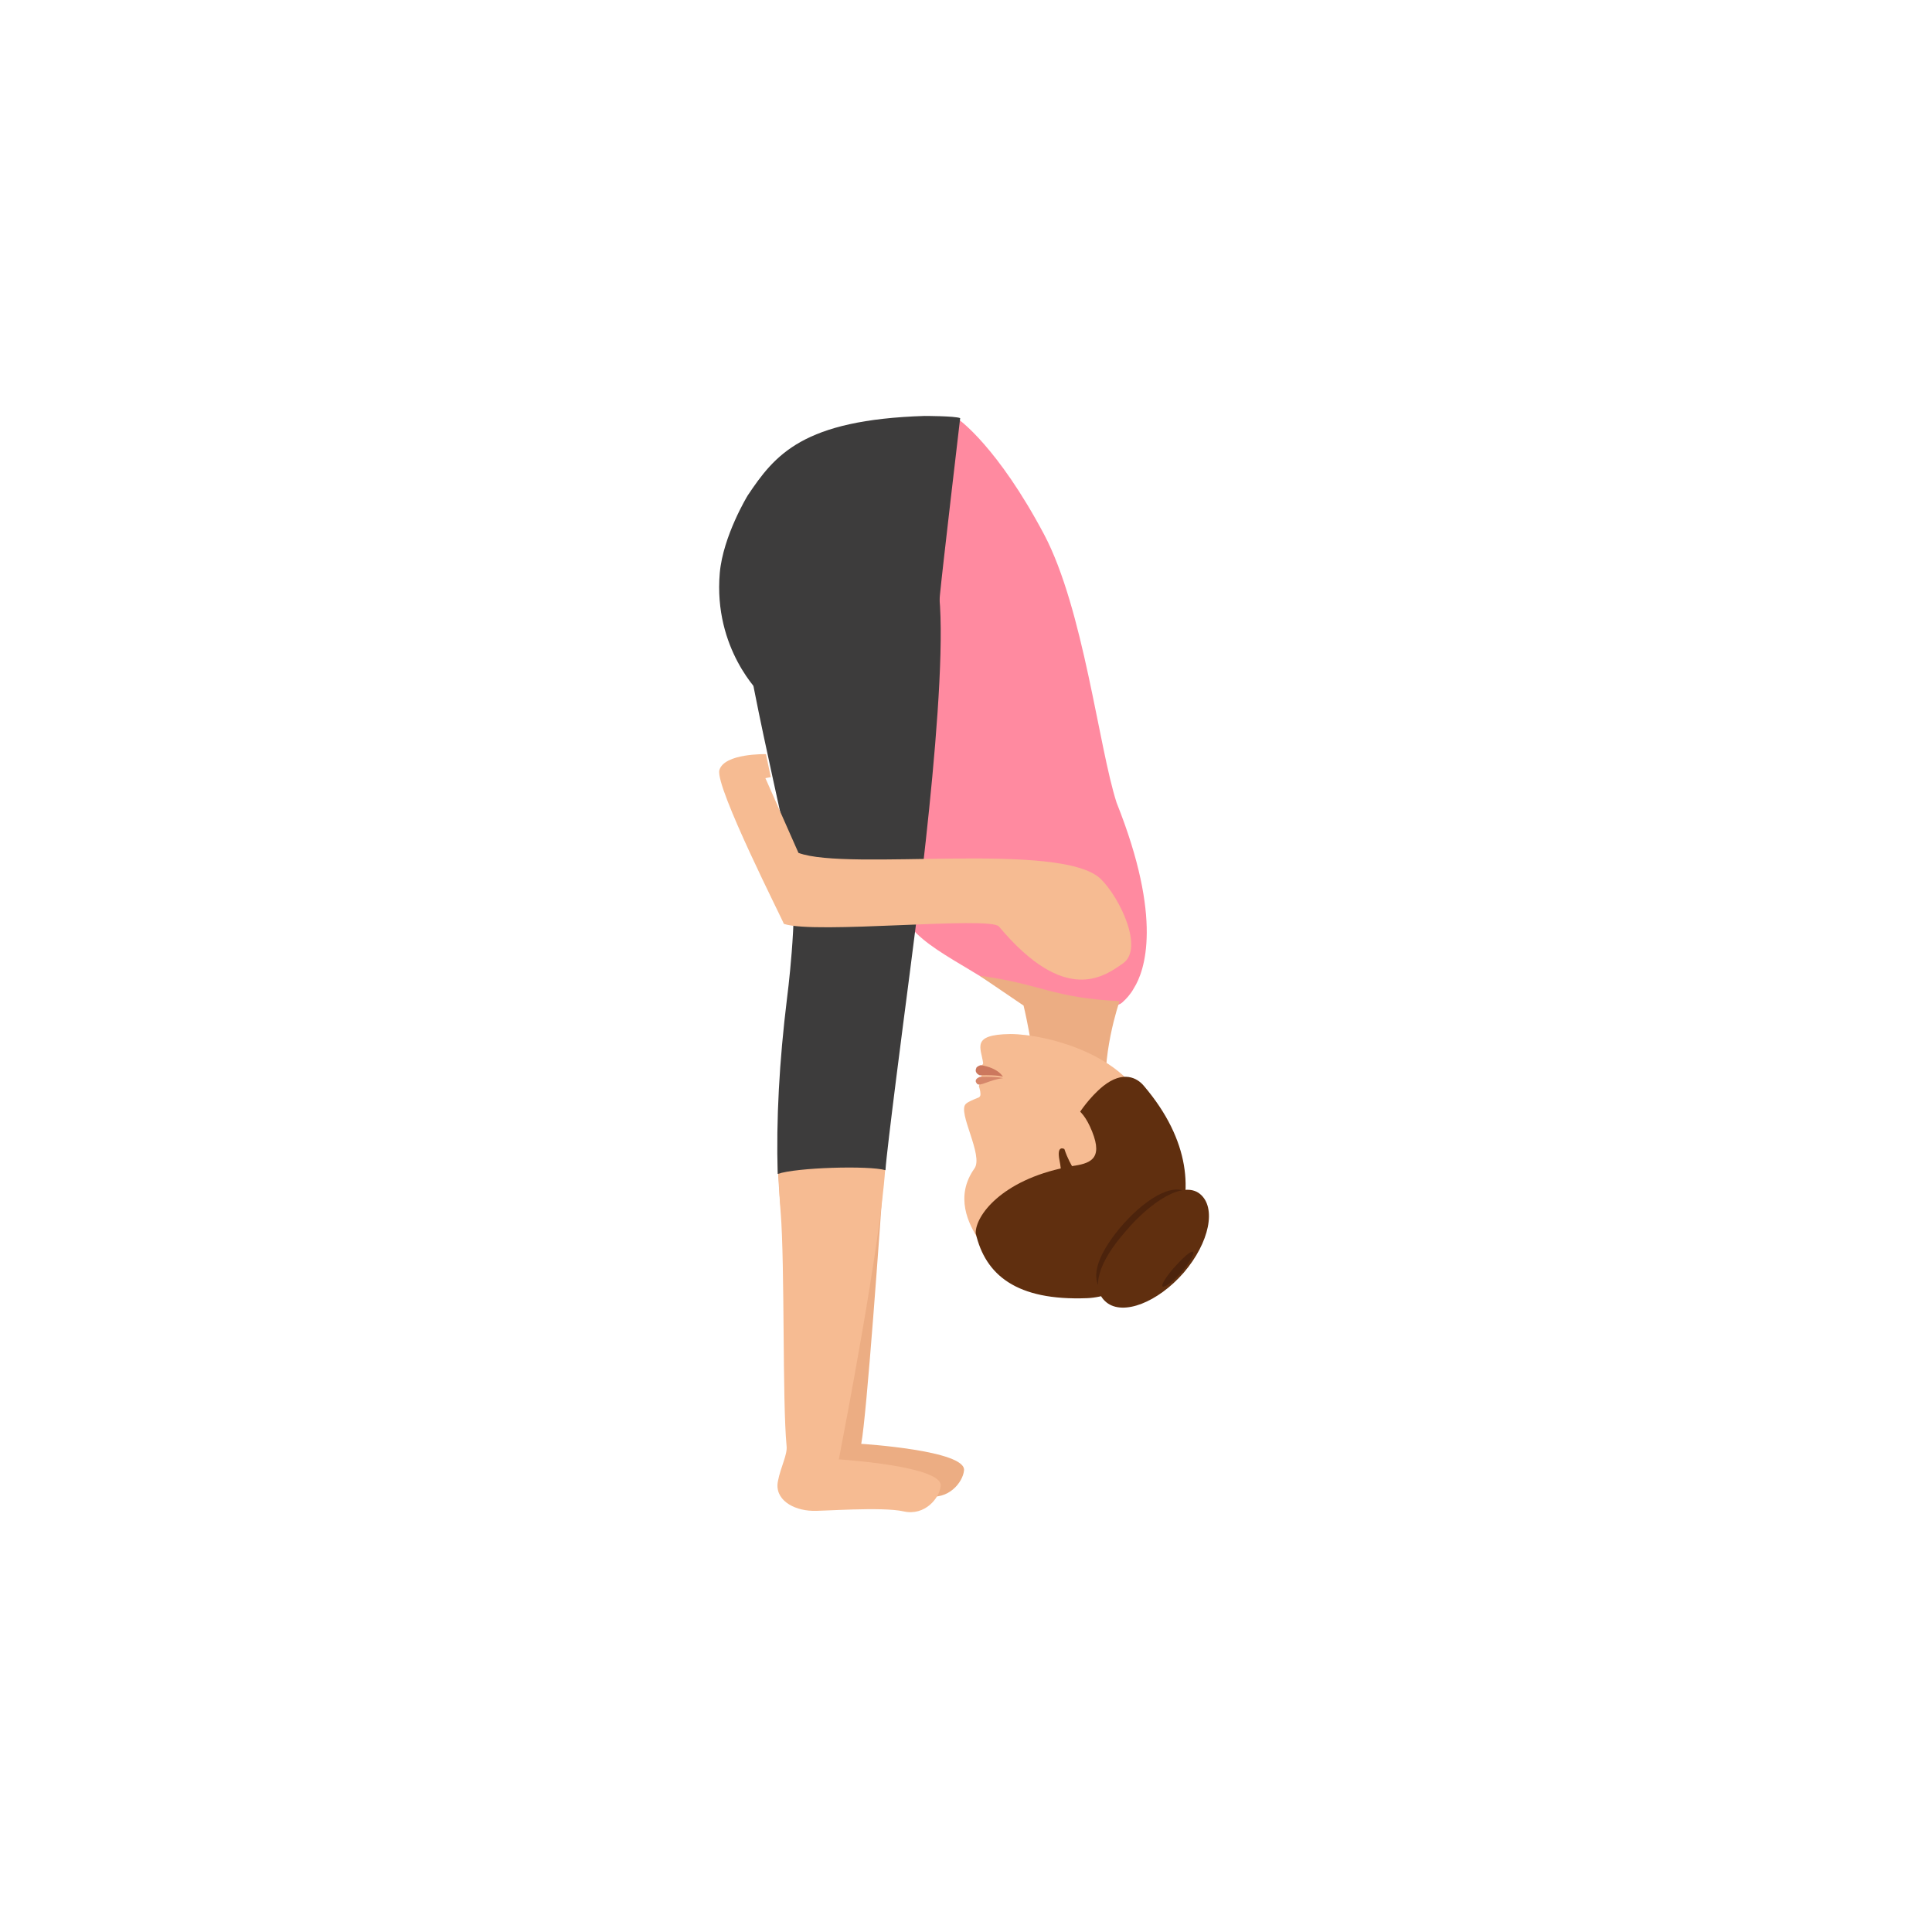 <svg width="497" height="497" viewBox="0 0 497 497" fill="none" xmlns="http://www.w3.org/2000/svg">
<path d="M227.506 225.986C232.797 241.478 239.201 242.999 256.049 253.512C260.643 256.416 285.149 261.119 288.63 257.938C289.743 256.969 290.857 255.725 291.693 254.203C294.477 249.777 299.211 236.498 287.237 206.483C282.642 192.236 278.744 156.688 268.58 137.462C256.606 114.916 246.72 108 246.72 108L231.404 116.299L214 125.705C220.266 177.159 229.873 193.481 230.708 210.494C230.847 210.633 225.974 221.422 227.506 225.986Z" fill="#FF8AA0"/>
<path d="M263.31 258.681C263.31 258.681 265.655 268.211 266.759 279.875L284.828 284C282.897 272.194 288 257.543 288 257.543C270.621 256.69 267.862 253.134 252 251L263.31 258.681Z" fill="#ECAD83"/>
<path d="M250.686 300.566C245.526 307.814 249.152 314.922 251.802 318.964C259.891 331.368 268.259 332.344 278.999 331.926C293.225 331.368 297.13 293.876 295.735 287.743C291.97 271.575 269.096 266 259.891 266C249.71 266.139 252.36 269.484 252.918 273.526C252.918 273.666 252.499 274.223 252.499 274.223C252.499 275.617 252.639 277.568 251.802 279.38C251.802 279.38 252.22 280.635 252.22 281.332C252.22 281.75 252.22 282.029 251.802 282.307C250.407 282.865 249.013 283.422 248.455 283.98C246.223 286.07 253.057 297.221 250.686 300.566Z" fill="#F6BB92"/>
<path d="M258 277.353C258 277.353 256.965 276.906 252.085 277.018C251.493 277.241 250.458 277.8 251.345 278.805C252.085 279.586 254.451 277.8 258 277.353Z" fill="#D6876B"/>
<path d="M258 277C258 277 256.956 274.783 252.334 274C251.737 274.13 251.141 274.522 251.141 274.783C250.544 276.087 252.035 276.609 252.035 276.609C256.956 276.478 258 277 258 277Z" fill="#CC785E"/>
<path d="M279.624 333.95C296.687 333.255 318.428 307.659 294.21 279.281C292.559 277.333 288.981 275.247 283.752 279.42C280.174 282.341 277.697 286.236 277.697 286.236C277.009 287.349 276.184 288.601 275.496 289.992C274.67 291.522 276.046 300.008 274.257 300.286C257.607 303.625 250.864 312.806 251.002 317.257C253.479 327.969 261.46 334.646 279.624 333.95Z" fill="#602F0F"/>
<path d="M280.949 291.09C278.067 283.909 274.754 283.643 270 284.175L273.025 295.479L275.618 300C280.372 299.335 283.83 298.271 280.949 291.09Z" fill="#F6BB92"/>
<path d="M305.694 306.989C309.793 310.335 308.29 318.701 302.278 325.813C296.266 332.924 288.205 335.992 284.106 332.645C280.006 329.299 282.193 323.024 288.068 315.913C294.08 308.802 301.731 303.782 305.694 306.989Z" fill="#4C230C"/>
<path d="M272.556 298.508C272.833 299.896 272.972 301.146 272.972 302.119C272.972 303.646 272.833 304.48 272.833 304.48L277.833 302.535C277.833 301.841 277.833 301.008 277.695 300.313C277.695 300.313 277.139 300.452 276.167 300.869H276.306C275.611 299.758 274.639 298.091 273.806 295.591C273.806 295.591 271.722 294.341 272.556 298.508Z" fill="#602F0F"/>
<path d="M308.667 307.119C312.972 310.591 311.167 319.619 304.5 327.397C297.834 335.035 288.945 338.508 284.639 335.035C280.333 331.563 282.695 324.619 289.361 316.98C295.889 309.202 304.361 303.646 308.667 307.119Z" fill="#602F0F"/>
<path d="M306.915 322.055C307.358 322.486 306.029 324.786 303.963 327.229C301.749 329.673 299.683 331.254 299.093 330.966C298.65 330.535 299.831 328.667 301.897 326.223C304.111 323.78 306.324 321.624 306.915 322.055Z" fill="#4C230C"/>
<path d="M237.865 107C206.523 107.982 199.355 116.96 192.328 127.481C192.328 127.481 186.003 137.861 185.16 147.4C183.473 167.039 195.701 178.542 195.701 178.542C195.701 178.542 239.551 185.696 240.254 175.596C240.675 167.319 241.238 159.744 241.8 153.011C242.362 146.979 247 107.561 247 107.561C245.595 107 237.865 107 237.865 107Z" fill="#3D3C3C"/>
<path d="M238.338 384.793C232.742 383.54 216.793 384.793 214.694 384.654C209.658 384.515 204.761 381.73 205.741 376.995C206.44 373.374 208.259 370.171 207.979 367.943C206.86 356.384 201.683 321.707 200.564 307.781C200.284 304.578 200.144 301.236 200.005 297.754C199.585 283.967 228.125 291.766 227.705 296.779C226.306 316.833 222.949 364.183 221.55 371.424C221.55 371.424 248.551 373.095 247.991 378.248C247.712 381.312 243.934 386.047 238.338 384.793Z" fill="#ECAD83"/>
<path d="M232.426 388.793C226.881 387.54 211.077 388.793 208.997 388.654C204.006 388.515 199.154 385.73 200.125 380.995C200.818 377.374 202.62 374.171 202.343 371.943C201.234 360.384 201.927 325.707 200.818 311.781C200.541 308.578 200.402 305.236 200.263 301.754C199.848 287.967 228.128 295.766 227.712 300.779C226.326 320.833 217.176 368.183 215.79 375.424C215.79 375.424 242.546 377.095 241.991 382.248C241.714 385.312 237.971 390.047 232.426 388.793Z" fill="#F6BB92"/>
<path d="M202.441 256.954C200.48 272.942 199.64 288.097 200.06 302C204.681 300.332 223.581 299.776 227.782 301.027C228.062 296.022 233.102 257.51 233.102 257.51C234.642 245.275 244.582 173.535 241.362 151.151C240.802 145.451 239.682 140.307 238.562 136.136C236.322 127.933 190.82 132.66 189 143.921C190.54 168.391 202.301 213.298 203.841 224.56C205.241 235.682 202.441 256.954 202.441 256.954Z" fill="#3D3C3C"/>
<path d="M185.051 198.122C186.305 193.729 197.038 194.003 197.038 194.003L198.293 199.906L196.899 200.181L205.402 219.4C218.226 224.205 273.008 216.243 283.184 226.127C288.063 230.932 294.335 243.973 288.899 247.817C284.16 251.112 274.123 258.8 256.978 238.345C254.608 235.599 209.584 240.404 201.638 237.659C201.638 237.247 183.935 202.515 185.051 198.122Z" fill="#F6BB92"/>
</svg>
